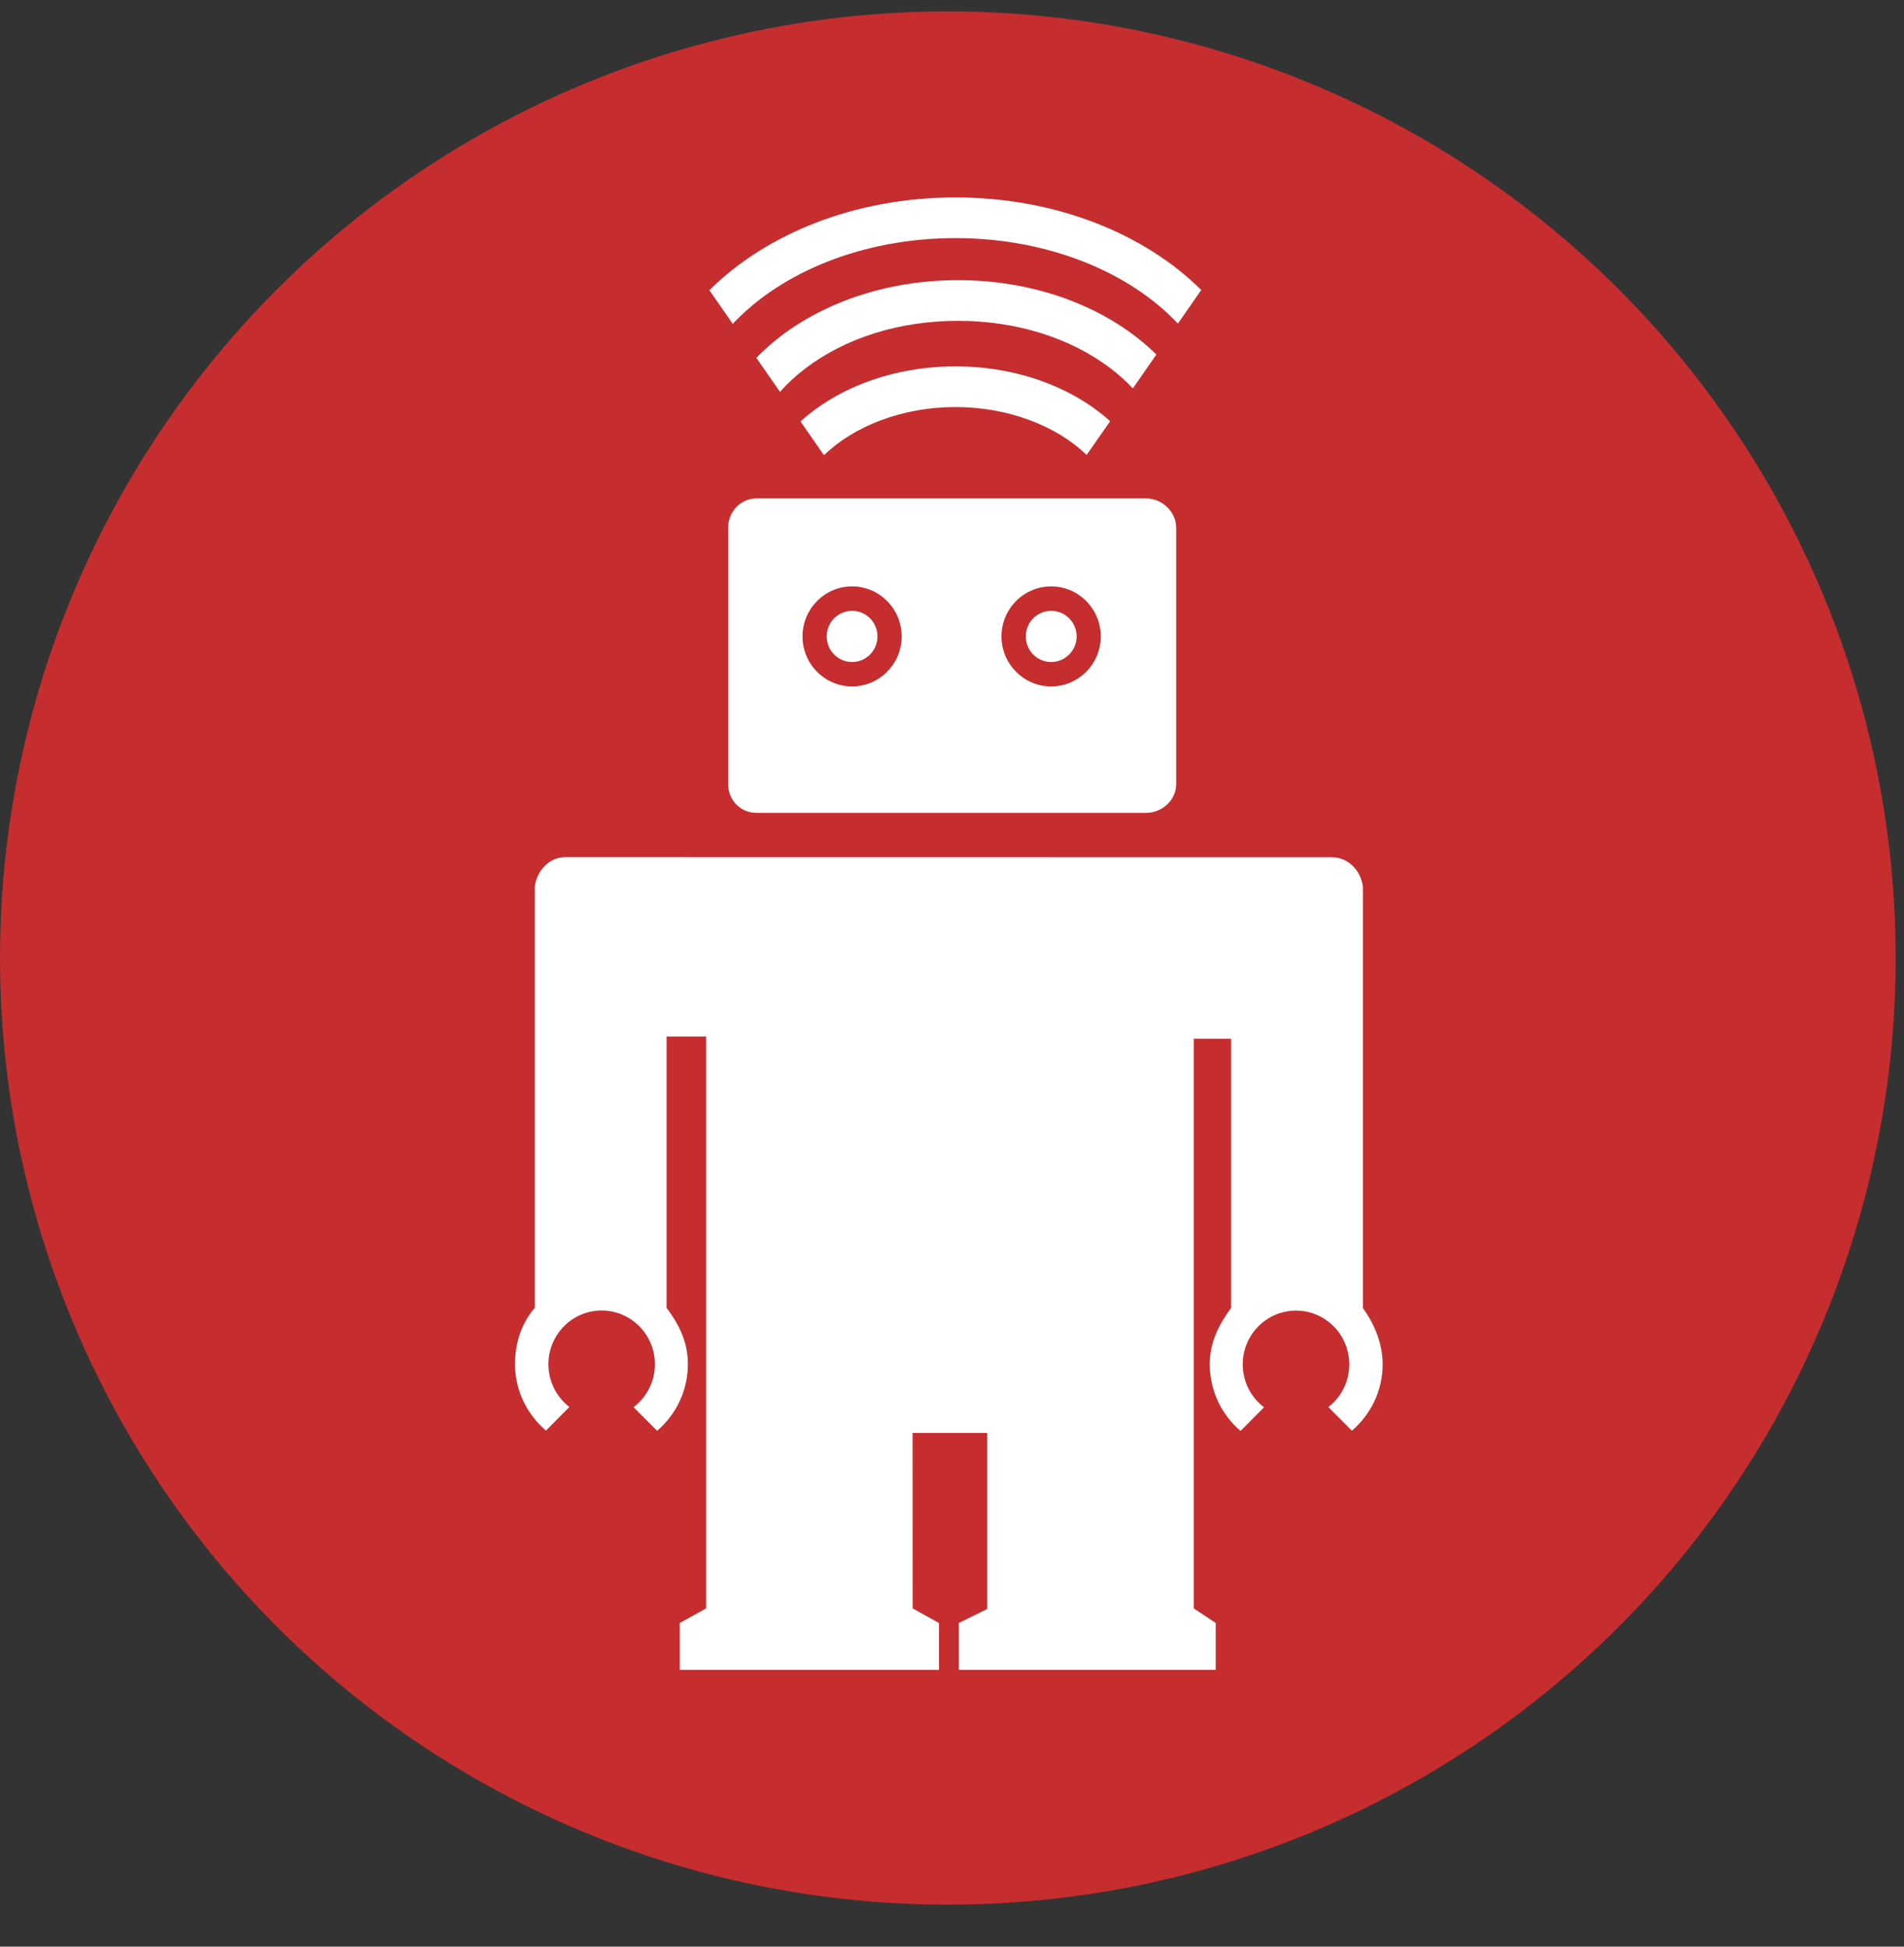 <svg xmlns="http://www.w3.org/2000/svg" xmlns:xlink="http://www.w3.org/1999/xlink" width="90" height="92" version="1.1" viewBox="0 0 90 92"><rect x="0" y="0" width="90" height="92" fill="#333333" stroke="none"/><title>Oval 1 + Ralph 5</title><desc>Created with Sketch.</desc><g id="Page-1" fill="none" fill-rule="evenodd" stroke="none" stroke-width="1"><g id="Desktop-HD" transform="translate(-470, -1697)"><g id="Sans-Logotype-2-+-Oval-1-+-Ralph-5" transform="translate(470, 1656)"><g id="Oval-1-+-Ralph-5" transform="translate(0, 41.538)"><ellipse id="Oval-1" cx="44.803" cy="44.739" fill="#C52D2F" rx="44.803" ry="44.739"/><path id="Ralph-2" fill="#FFF" d="M31.508,48.448 L31.508,61.27 C32.133,62.108 32.515,62.919 32.515,63.932 C32.515,65.195 31.948,66.327 31.059,67.082 L29.95,65.966 C30.561,65.503 30.956,64.766 30.956,63.936 C30.956,62.534 29.829,61.397 28.439,61.397 C27.049,61.397 25.923,62.534 25.923,63.936 C25.923,64.76 26.312,65.492 26.914,65.956 L25.807,67.072 C24.925,66.317 24.344,65.192 24.344,63.936 C24.344,62.922 24.656,61.988 25.278,61.27 L25.278,41.359 C25.382,40.592 25.97,39.972 26.727,39.972 L62.963,39.977 C63.721,39.977 64.319,40.592 64.422,41.359 L64.422,61.28 C64.941,61.998 65.357,62.926 65.357,63.941 C65.357,65.196 64.785,66.322 63.903,67.077 L62.79,65.961 C63.393,65.497 63.779,64.765 63.779,63.941 C63.779,62.539 62.651,61.402 61.261,61.402 C59.871,61.402 58.744,62.539 58.744,63.941 C58.744,64.771 59.139,65.508 59.749,65.971 L58.64,67.089 C57.751,66.334 57.184,65.197 57.184,63.935 C57.184,62.922 57.587,62.108 58.193,61.27 L58.193,48.554 L56.427,48.554 L56.427,75.475 L57.466,76.167 L57.466,78.38 L45.318,78.38 L45.318,76.167 L46.667,75.502 L46.667,67.182 L43.137,67.182 L43.14,75.475 L44.385,76.167 L44.385,78.38 L32.131,78.38 L32.131,76.167 L33.377,75.477 L33.377,48.448 L31.508,48.448 Z M45.164,18.699 C47.68,18.699 49.959,19.603 51.364,20.963 L52.475,19.368 C50.72,17.784 48.096,16.777 45.164,16.777 C42.224,16.777 39.594,17.789 37.839,19.38 L38.949,20.977 C40.353,19.609 42.639,18.699 45.164,18.699 Z M45.283,14.624 C48.033,14.624 50.597,15.425 52.504,16.879 C52.891,17.174 53.241,17.489 53.549,17.819 L54.661,16.218 C52.496,14.08 49.101,12.702 45.283,12.702 C41.374,12.702 37.907,14.146 35.752,16.374 L36.869,17.983 C37.213,17.592 37.612,17.222 38.063,16.879 C39.969,15.425 42.534,14.624 45.283,14.624 Z M45.164,10.715 C49.528,10.715 53.385,12.317 55.678,14.754 L56.782,13.168 C54.108,10.508 49.899,8.793 45.164,8.793 C40.421,8.792 36.206,10.513 33.533,13.18 L34.636,14.768 C36.927,12.324 40.791,10.715 45.164,10.715 Z M54.173,23.018 L35.76,23.018 C35.005,23.018 34.417,23.645 34.417,24.409 L34.417,36.516 C34.417,37.276 35.005,37.879 35.76,37.879 L54.173,37.879 C54.931,37.879 55.598,37.276 55.598,36.516 L55.598,24.409 C55.598,23.645 54.931,23.018 54.173,23.018 Z M40.276,31.903 C38.983,31.903 37.934,30.842 37.934,29.541 C37.934,28.234 38.983,27.176 40.276,27.176 C41.57,27.176 42.62,28.234 42.62,29.541 C42.62,30.842 41.57,31.903 40.276,31.903 L40.276,31.903 Z M49.688,31.903 C48.39,31.903 47.339,30.842 47.339,29.541 C47.339,28.234 48.39,27.176 49.688,27.176 C50.982,27.176 52.032,28.234 52.032,29.541 C52.032,30.842 50.982,31.903 49.688,31.903 L49.688,31.903 Z M41.477,29.541 C41.477,30.207 40.94,30.75 40.276,30.75 C39.616,30.75 39.078,30.207 39.078,29.541 C39.078,28.869 39.616,28.33 40.276,28.33 C40.94,28.33 41.477,28.869 41.477,29.541 L41.477,29.541 Z M49.688,30.75 C49.025,30.75 48.488,30.207 48.488,29.541 C48.488,28.869 49.025,28.33 49.688,28.33 C50.348,28.33 50.892,28.869 50.892,29.541 C50.892,30.207 50.348,30.75 49.688,30.75 Z"/></g></g></g></g></svg>